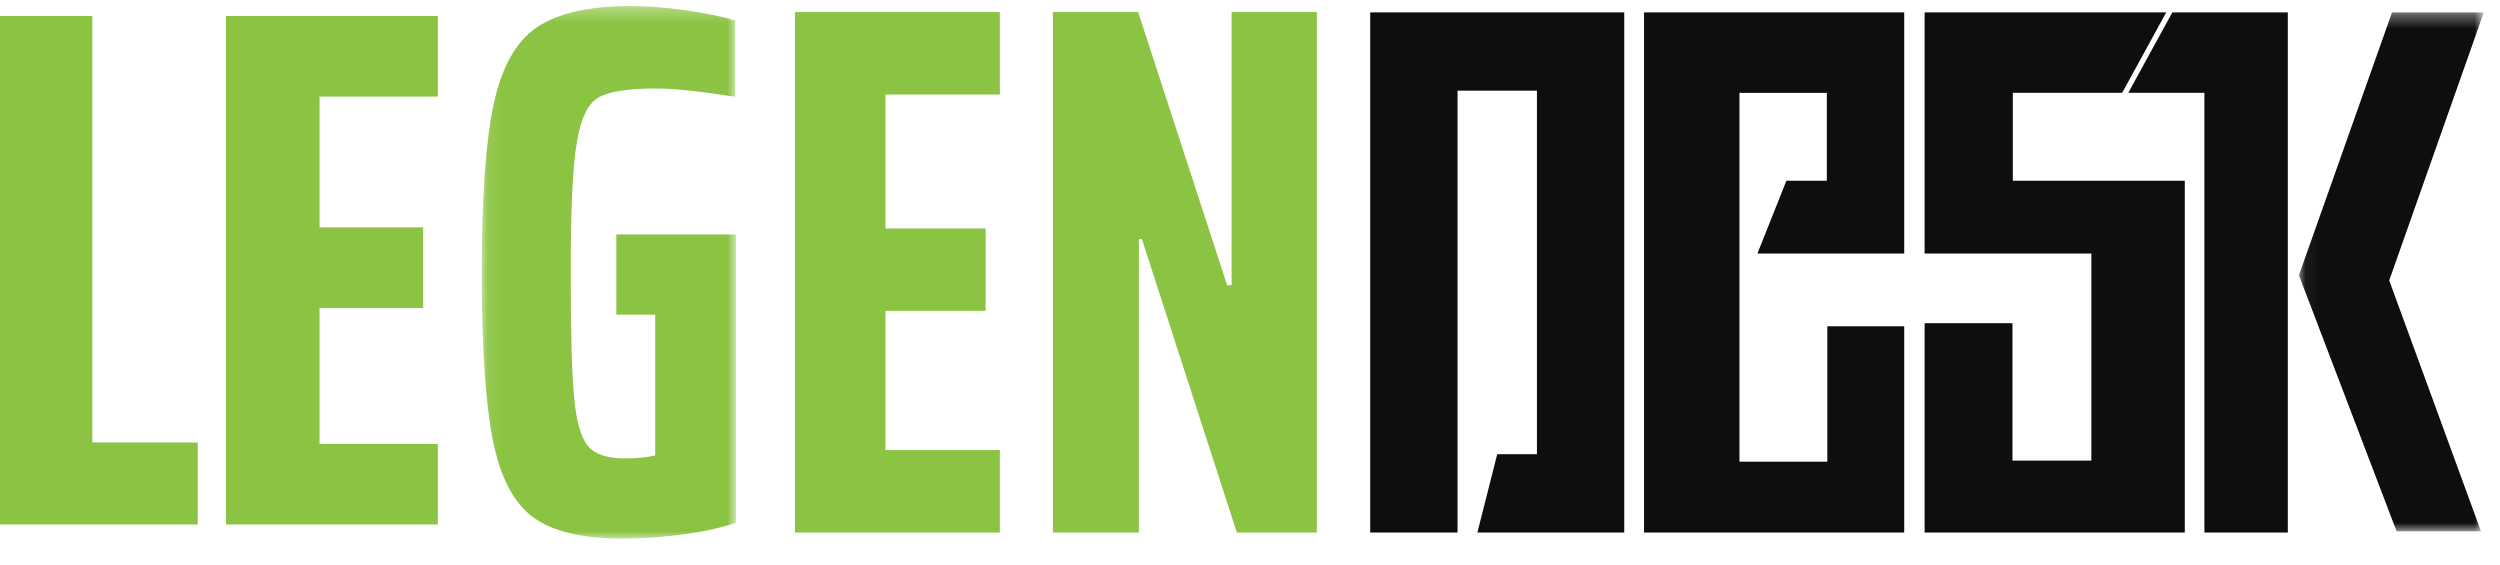 <svg xmlns="http://www.w3.org/2000/svg" xmlns:xlink="http://www.w3.org/1999/xlink" width="177" height="40" viewBox="0 0 177 40">
    <defs>
        <path id="9gk38eig8a" d="M0.107 0.293L18.104 0.293 18.104 38 0.107 38z"/>
        <path id="dxxshpf7tc" d="M0.064 0.347L13.153 0.347 13.153 37.091 0.064 37.091z"/>
    </defs>
    <g fill="none" fill-rule="evenodd">
        <g>
            <g>
                <path fill="#8BC442" d="M0 1.133L0 37.133 14 37.133 14 31.326 6.54 31.326 6.54 1.133zM16 37.133L16 1.133 31 1.133 31 6.837 22.624 6.837 22.624 16.099 29.959 16.099 29.959 21.802 22.624 21.802 22.624 31.43 31 31.43 31 37.133z" transform="translate(-632 -81) translate(632 81)"/>
                <g>
                    <g transform="translate(-632 -81) translate(632 81) translate(34 .133)">
                        <mask id="uetqv5e6lb" fill="#fff">
                            <use xlink:href="#9gk38eig8a"/>
                        </mask>
                        <path fill="#8BC442" d="M9.635 22.146v-5.678h8.47v20.407c-1.025.358-2.277.634-3.759.83-1.482.197-2.911.295-4.287.295-2.824 0-4.923-.5-6.3-1.5-1.376-1-2.329-2.812-2.858-5.436-.529-2.625-.794-6.597-.794-11.918 0-5.32.282-9.293.847-11.917.564-2.624 1.588-4.437 3.07-5.437 1.482-.999 3.706-1.5 6.67-1.5 1.129 0 2.39.1 3.784.295 1.394.197 2.585.438 3.573.723v5.41c-2.506-.392-4.376-.59-5.61-.59-1.977 0-3.336.215-4.076.644-.741.428-1.254 1.5-1.535 3.214-.283 1.713-.424 4.766-.424 9.158 0 4.178.08 7.124.239 8.838.158 1.714.484 2.866.979 3.455.493.589 1.358.883 2.594.883.88 0 1.605-.07 2.17-.214v-9.962H9.634z" mask="url(#uetqv5e6lb)"/>
                    </g>
                    <path fill="#8BC442" d="M22.286 37.571L22.286.721 36.789.721 36.789 6.559 28.691 6.559 28.691 16.04 35.783 16.04 35.783 21.878 28.691 21.878 28.691 31.733 36.789 31.733 36.789 37.571zM53.568 37.571L46.845 16.79 46.633 16.79 46.633 37.571 40.547 37.571 40.547.721 46.581.721 52.88 20.057 53.197 20.057 53.197.721 59.232.721 59.232 37.571z" transform="translate(-632 -81) translate(632 81) translate(34 .133)"/>
                    <path fill="#0D0E0E" d="M63.011 37.568L69.194 37.568 69.194 6.288 74.815 6.288 74.815 32.023 72.004 32.023 70.599 37.568 80.997 37.568 80.997.743 63.011.743zM95.375 32.551L89.154 32.551 89.154 6.441 95.339 6.441 95.339 12.665 92.476 12.665 90.426 17.815 100.818 17.815 100.818.743 82.397.743 82.397 37.568 100.818 37.568 100.818 22.965 95.375 22.965z" transform="translate(-632 -81) translate(632 81) translate(34 .133)"/>
                    <g transform="translate(-632 -81) translate(632 81) translate(34 .133) translate(128.7 .396)">
                        <mask id="160gcmwo3d" fill="#fff">
                            <use xlink:href="#dxxshpf7tc"/>
                        </mask>
                        <path fill="#0D0E0E" d="M13.153 0.347L6.655 0.347 0.064 18.956 6.981 37.091 12.955 37.091 6.457 19.326z" mask="url(#160gcmwo3d)"/>
                    </g>
                    <path fill="#0D0E0E" d="M123.198 0.743L122.071 0.743 119.801 0.743 116.682 6.439 122.071 6.439 122.071 37.568 127.977 37.568 127.977 0.743z" transform="translate(-632 -81) translate(632 81) translate(34 .133)"/>
                    <path fill="#0D0E0E" d="M102.262 0.743L102.262 17.815 114.068 17.815 114.068 32.479 108.483 32.479 108.483 22.751 102.262 22.751 102.262 37.568 120.683 37.568 120.683 12.662 108.509 12.662 108.509 6.439 116.25 6.439 119.369 0.743z" transform="translate(-632 -81) translate(632 81) translate(34 .133)"/>
                </g>
            </g>
        </g>
    </g>
</svg>
